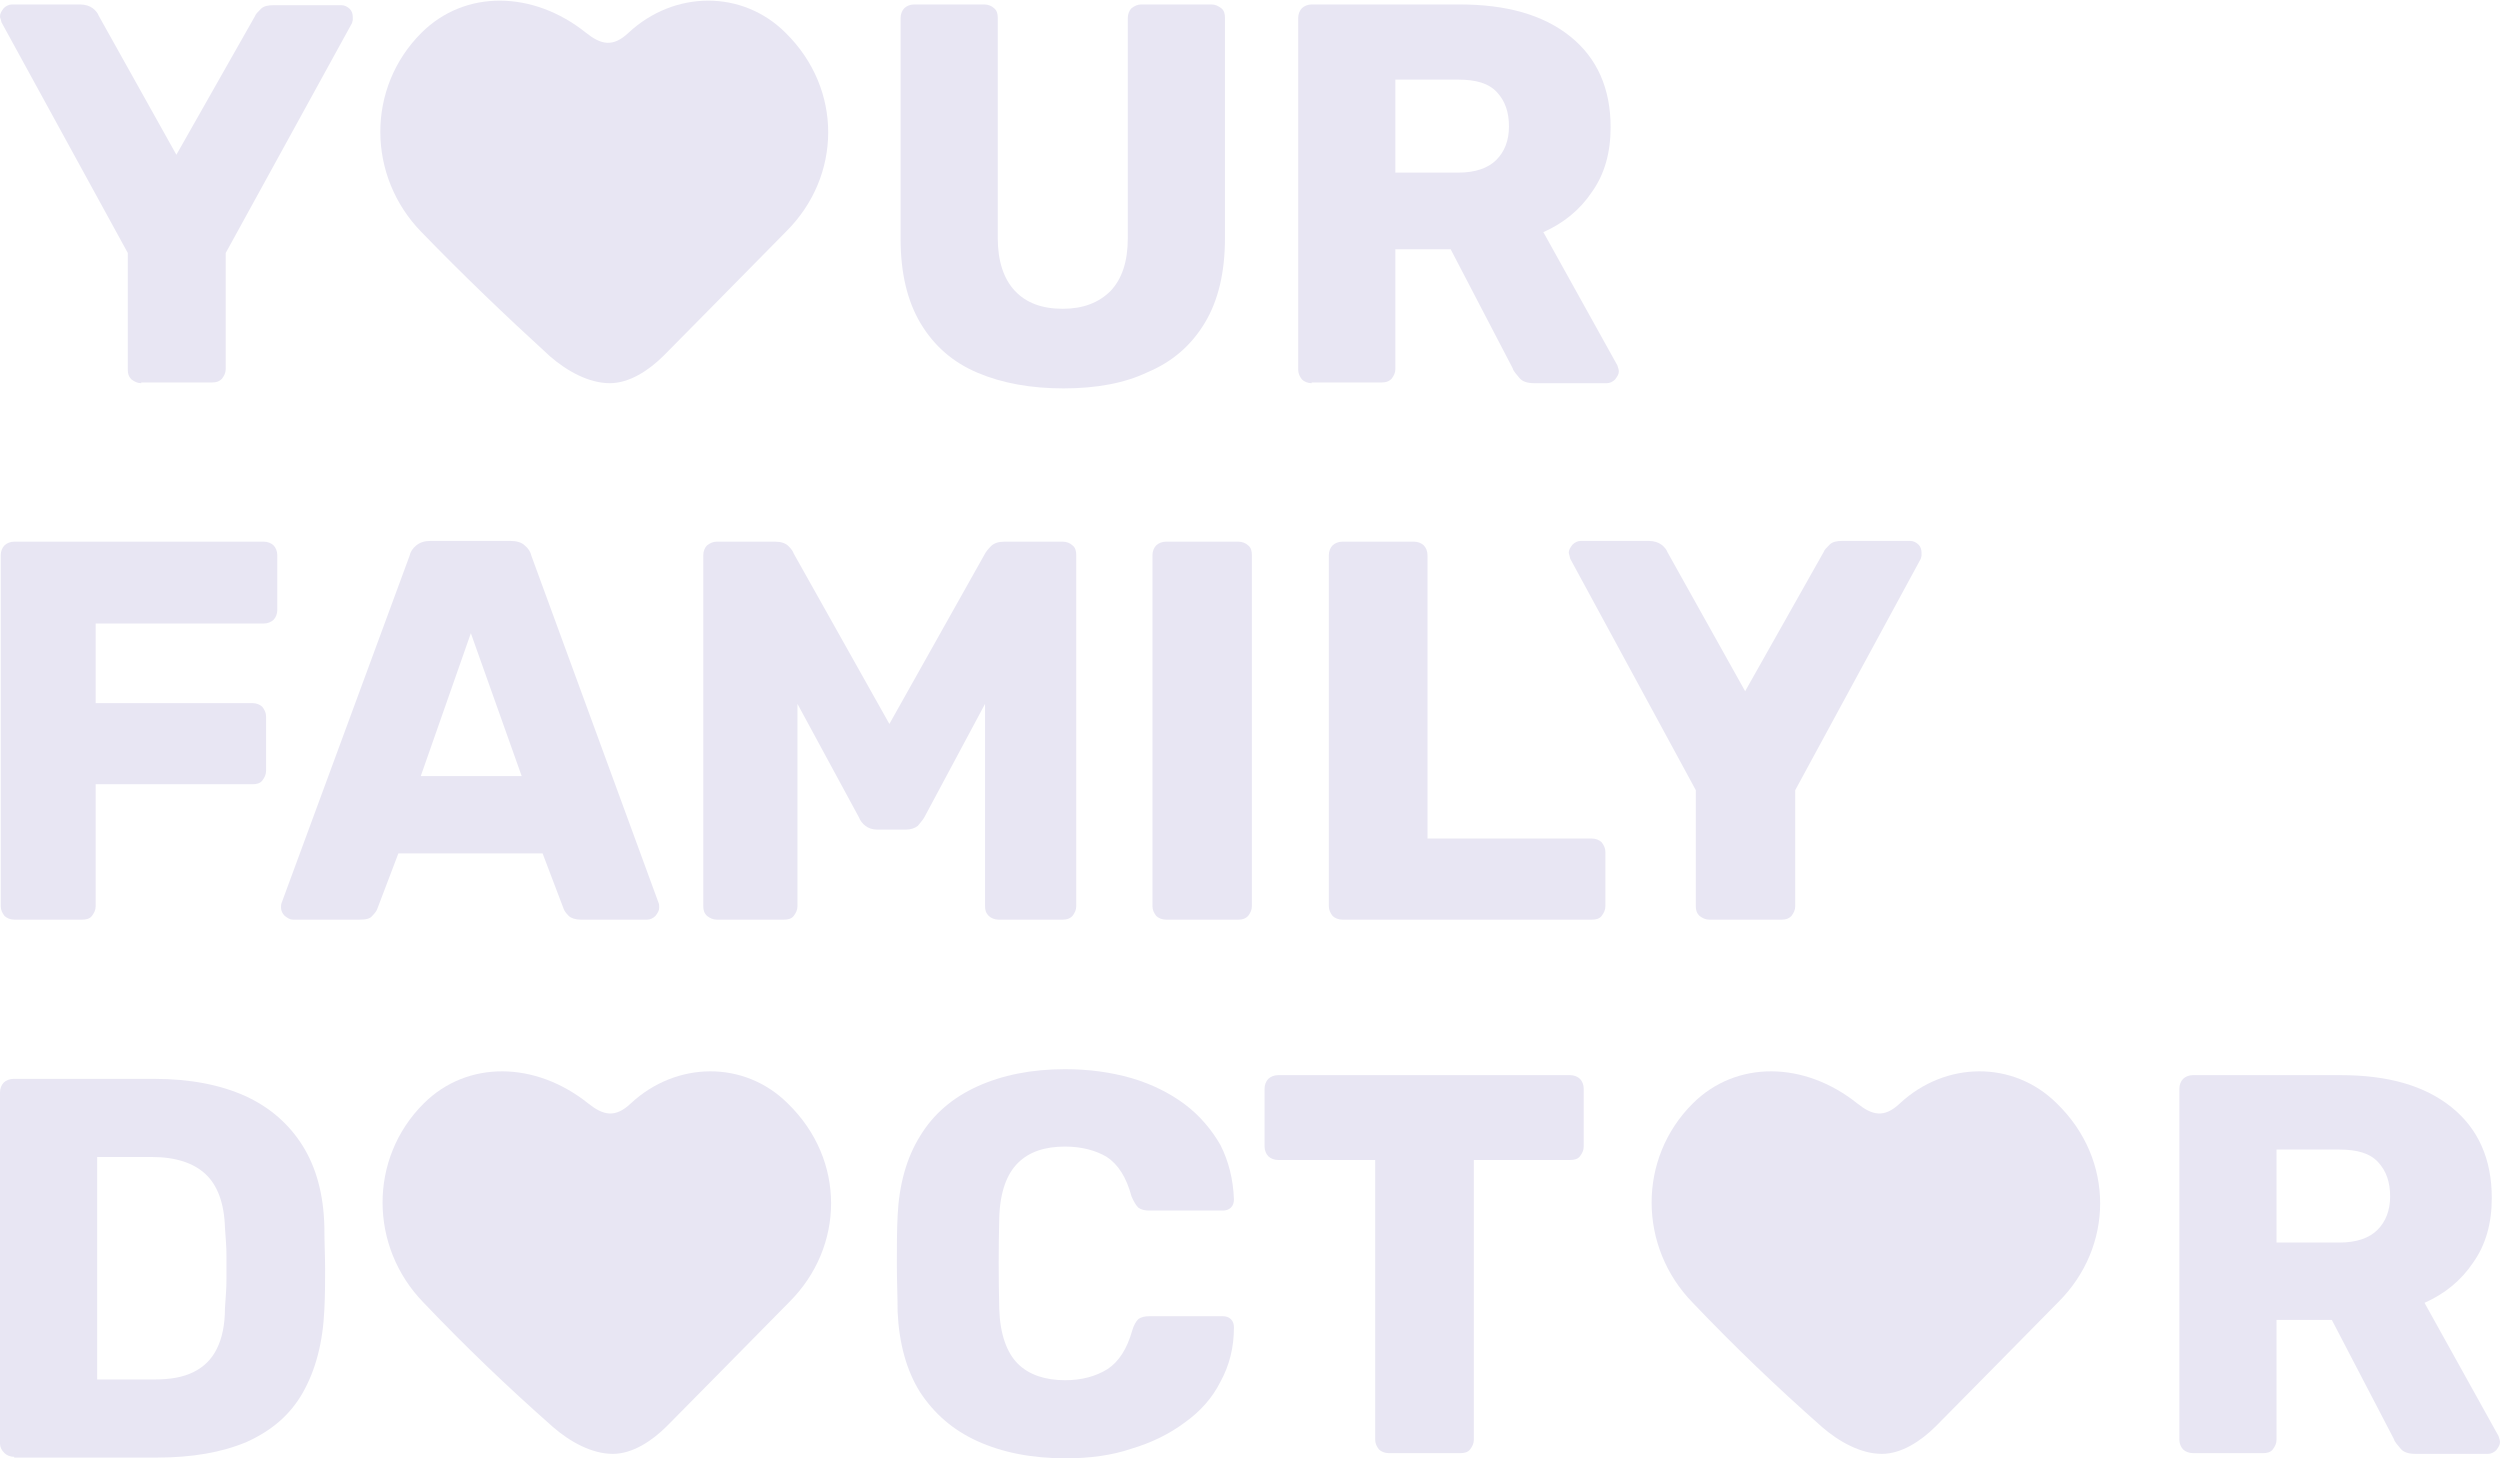 <svg width="288" height="168" viewBox="0 0 288 168" fill="none" xmlns="http://www.w3.org/2000/svg">
<path d="M16.273 44.143C15.842 44.143 15.498 43.971 15.153 43.714C14.809 43.371 14.723 43.029 14.723 42.6V29.143L0.172 2.572C0.172 2.486 0.086 2.314 0.086 2.229C0 2.057 0 1.972 0 1.886C0 1.543 0.172 1.286 0.43 0.943C0.689 0.686 1.033 0.514 1.378 0.514H9.213C9.815 0.514 10.332 0.686 10.676 0.943C11.021 1.2 11.279 1.543 11.365 1.8L20.319 17.829L29.36 1.886C29.446 1.629 29.704 1.372 30.048 1.029C30.393 0.686 30.909 0.6 31.512 0.6H39.347C39.691 0.6 40.036 0.772 40.294 1.029C40.553 1.286 40.639 1.629 40.639 1.972C40.639 2.057 40.639 2.229 40.639 2.314C40.639 2.4 40.553 2.572 40.553 2.657L26.002 29.143V42.514C26.002 42.943 25.83 43.286 25.571 43.629C25.227 43.971 24.883 44.057 24.452 44.057H16.273V44.143Z" fill="#E8E6F3"/>
<path d="M122.518 44.743C118.73 44.743 115.458 44.143 112.617 42.943C109.776 41.743 107.623 39.857 106.074 37.286C104.524 34.714 103.749 31.457 103.749 27.514V2.057C103.749 1.629 103.921 1.2 104.179 0.943C104.438 0.686 104.868 0.514 105.299 0.514H113.392C113.822 0.514 114.253 0.686 114.511 0.943C114.856 1.2 114.942 1.629 114.942 2.057V27.429C114.942 30.086 115.63 32.143 116.922 33.514C118.213 34.886 120.021 35.572 122.432 35.572C124.757 35.572 126.565 34.886 127.943 33.514C129.234 32.143 129.923 30.172 129.923 27.429V2.057C129.923 1.629 130.095 1.2 130.353 0.943C130.698 0.686 131.042 0.514 131.473 0.514H139.566C139.996 0.514 140.341 0.686 140.685 0.943C141.03 1.2 141.116 1.629 141.116 2.057V27.429C141.116 31.372 140.341 34.629 138.791 37.2C137.241 39.772 135.089 41.657 132.248 42.857C129.578 44.143 126.307 44.743 122.518 44.743Z" fill="#E8E6F3"/>
<path d="M151.103 44.143C150.673 44.143 150.242 43.971 149.984 43.714C149.726 43.371 149.553 43.029 149.553 42.6V2.057C149.553 1.629 149.726 1.2 149.984 0.943C150.242 0.686 150.673 0.514 151.103 0.514H168.151C173.575 0.514 177.794 1.714 180.893 4.2C183.993 6.686 185.543 10.2 185.543 14.657C185.543 17.572 184.854 20.057 183.39 22.114C182.013 24.172 180.118 25.714 177.794 26.743L186.317 42.086C186.404 42.343 186.49 42.6 186.49 42.772C186.49 43.114 186.317 43.371 186.059 43.714C185.801 43.971 185.456 44.143 185.112 44.143H176.761C175.986 44.143 175.383 43.971 175.039 43.543C174.694 43.114 174.35 42.772 174.264 42.429L167.117 28.714H160.746V42.514C160.746 42.943 160.574 43.286 160.316 43.629C159.971 43.971 159.627 44.057 159.196 44.057H151.103V44.143ZM160.746 19.886H167.978C169.959 19.886 171.422 19.372 172.369 18.429C173.317 17.486 173.833 16.2 173.833 14.572C173.833 12.943 173.403 11.657 172.456 10.629C171.508 9.6 170.045 9.172 167.978 9.172H160.746V19.886Z" fill="#E8E6F3"/>
<path d="M1.636 105.943C1.205 105.943 0.775 105.771 0.517 105.514C0.258 105.171 0.086 104.828 0.086 104.4V63.943C0.086 63.514 0.258 63.086 0.517 62.828C0.775 62.571 1.205 62.4 1.636 62.4H30.393C30.823 62.4 31.254 62.571 31.512 62.828C31.77 63.086 31.943 63.514 31.943 63.943V70.286C31.943 70.714 31.77 71.143 31.512 71.4C31.254 71.657 30.823 71.829 30.393 71.829H11.021V81H29.101C29.532 81 29.962 81.171 30.221 81.428C30.479 81.771 30.651 82.114 30.651 82.543V88.8C30.651 89.228 30.479 89.571 30.221 89.914C29.962 90.257 29.532 90.343 29.101 90.343H11.021V104.4C11.021 104.828 10.848 105.171 10.59 105.514C10.332 105.857 9.901 105.943 9.471 105.943H1.636Z" fill="#E8E6F3"/>
<path d="M33.751 105.943C33.406 105.943 33.148 105.771 32.804 105.514C32.545 105.257 32.373 104.914 32.373 104.571C32.373 104.4 32.373 104.143 32.459 103.971L47.182 64.028C47.268 63.6 47.526 63.171 47.957 62.828C48.388 62.486 48.904 62.314 49.593 62.314H58.805C59.494 62.314 60.097 62.486 60.441 62.828C60.872 63.171 61.13 63.6 61.216 64.028L75.853 103.971C75.939 104.143 75.939 104.314 75.939 104.571C75.939 104.914 75.767 105.171 75.508 105.514C75.25 105.771 74.906 105.943 74.561 105.943H66.899C66.296 105.943 65.779 105.771 65.521 105.514C65.177 105.171 65.004 104.914 64.918 104.657L62.508 98.314H45.891L43.48 104.657C43.394 104.914 43.221 105.171 42.877 105.514C42.619 105.857 42.102 105.943 41.413 105.943H33.751ZM48.474 89.4H60.097L54.242 72.943L48.474 89.4Z" fill="#E8E6F3"/>
<path d="M82.569 105.943C82.138 105.943 81.794 105.771 81.449 105.514C81.105 105.171 81.019 104.828 81.019 104.4V63.943C81.019 63.514 81.191 63.086 81.449 62.828C81.794 62.571 82.138 62.4 82.569 62.4H89.284C89.973 62.4 90.49 62.571 90.834 62.914C91.178 63.257 91.351 63.514 91.437 63.771L102.457 83.4L113.478 63.771C113.564 63.6 113.822 63.257 114.167 62.914C114.511 62.571 115.028 62.4 115.717 62.4H122.432C122.863 62.4 123.293 62.571 123.552 62.828C123.896 63.086 123.982 63.514 123.982 63.943V104.4C123.982 104.828 123.81 105.171 123.552 105.514C123.207 105.857 122.863 105.943 122.432 105.943H115.028C114.597 105.943 114.167 105.771 113.909 105.514C113.564 105.171 113.478 104.828 113.478 104.4V81.086L106.504 94.114C106.332 94.457 105.987 94.8 105.729 95.143C105.385 95.4 104.954 95.571 104.352 95.571H101.08C100.477 95.571 100.047 95.4 99.702 95.143C99.358 94.886 99.1 94.543 98.927 94.114L91.867 81.086V104.4C91.867 104.828 91.695 105.171 91.437 105.514C91.178 105.857 90.748 105.943 90.317 105.943H82.569Z" fill="#E8E6F3"/>
<path d="M134.314 105.943C133.883 105.943 133.453 105.771 133.195 105.514C132.936 105.171 132.764 104.828 132.764 104.4V63.943C132.764 63.514 132.936 63.086 133.195 62.828C133.453 62.571 133.883 62.4 134.314 62.4H142.666C143.096 62.4 143.527 62.571 143.785 62.828C144.129 63.086 144.215 63.514 144.215 63.943V104.4C144.215 104.828 144.043 105.171 143.785 105.514C143.44 105.857 143.096 105.943 142.666 105.943H134.314Z" fill="#E8E6F3"/>
<path d="M154.633 105.943C154.203 105.943 153.772 105.771 153.514 105.514C153.256 105.171 153.083 104.828 153.083 104.4V63.943C153.083 63.514 153.256 63.086 153.514 62.828C153.772 62.571 154.203 62.4 154.633 62.4H162.899C163.329 62.4 163.76 62.571 164.018 62.828C164.276 63.086 164.448 63.514 164.448 63.943V96.6H183.39C183.821 96.6 184.251 96.771 184.509 97.028C184.768 97.371 184.94 97.714 184.94 98.143V104.4C184.94 104.828 184.768 105.171 184.509 105.514C184.251 105.857 183.821 105.943 183.39 105.943H154.633Z" fill="#E8E6F3"/>
<path d="M196.908 105.943C196.477 105.943 196.133 105.771 195.788 105.514C195.444 105.171 195.358 104.828 195.358 104.4V91.028L180.893 64.371C180.893 64.286 180.807 64.114 180.807 64.028C180.807 63.943 180.721 63.771 180.721 63.686C180.721 63.343 180.893 63.086 181.152 62.743C181.41 62.486 181.754 62.314 182.099 62.314H189.934C190.536 62.314 191.053 62.486 191.397 62.743C191.742 63 192 63.343 192.086 63.6L201.04 79.629L210.081 63.6C210.167 63.343 210.425 63.086 210.77 62.743C211.114 62.4 211.631 62.314 212.233 62.314H220.068C220.413 62.314 220.757 62.486 221.015 62.743C221.274 63 221.36 63.343 221.36 63.686C221.36 63.771 221.36 63.943 221.36 64.028C221.36 64.114 221.274 64.286 221.274 64.371L206.809 91.028V104.4C206.809 104.828 206.637 105.171 206.379 105.514C206.034 105.857 205.69 105.943 205.259 105.943H196.908Z" fill="#E8E6F3"/>
<path d="M1.636 167.829C1.205 167.829 0.775 167.657 0.517 167.4C0.172 167.057 0 166.714 0 166.286V125.829C0 125.4 0.172 124.971 0.43 124.714C0.689 124.457 1.119 124.286 1.55 124.286H17.822C21.869 124.286 25.399 124.971 28.24 126.257C31.082 127.543 33.32 129.514 34.87 132C36.42 134.486 37.281 137.571 37.367 141.343C37.367 143.143 37.453 144.771 37.453 146.143C37.453 147.514 37.453 149.057 37.367 150.857C37.195 154.714 36.334 157.886 34.87 160.457C33.406 163.028 31.254 164.829 28.413 166.114C25.571 167.314 22.127 167.914 18.081 167.914H1.636V167.829ZM11.279 158.914H17.822C19.631 158.914 21.094 158.657 22.3 158.057C23.505 157.457 24.366 156.6 24.969 155.4C25.571 154.2 25.916 152.657 25.916 150.686C26.002 149.486 26.088 148.371 26.088 147.429C26.088 146.486 26.088 145.543 26.088 144.6C26.088 143.657 26.002 142.628 25.916 141.429C25.83 138.6 25.055 136.543 23.677 135.257C22.3 133.971 20.233 133.286 17.478 133.286H11.193V158.914H11.279Z" fill="#E8E6F3"/>
<path d="M90.92 150C87.39 153.6 76.8 164.314 76.8 164.314C75.078 166.028 72.84 167.486 70.601 167.486C68.19 167.486 65.693 166.114 63.713 164.4C58.375 159.686 53.639 155.143 48.818 150.086C42.533 143.657 42.447 133.457 48.818 127.114C53.812 122.143 61.647 122.229 67.76 127.114C69.482 128.486 70.859 128.829 72.667 127.114C77.919 122.229 85.754 122.143 90.748 127.114C97.464 133.629 97.291 143.657 90.92 150Z" fill="#E8E6F3"/>
<path d="M90.576 26.657C87.046 30.257 76.456 40.971 76.456 40.971C74.734 42.686 72.495 44.143 70.257 44.143C67.846 44.143 65.349 42.772 63.369 41.057C58.117 36.257 53.381 31.714 48.56 26.743C42.274 20.314 42.188 10.114 48.56 3.771C53.553 -1.2 61.388 -1.114 67.501 3.771C69.223 5.143 70.601 5.486 72.409 3.771C77.661 -1.114 85.496 -1.2 90.49 3.771C97.119 10.286 96.947 20.314 90.576 26.657Z" fill="#E8E6F3"/>
<path d="M122.777 168C118.816 168 115.458 167.314 112.617 166.029C109.776 164.743 107.623 162.857 105.987 160.371C104.438 157.886 103.577 154.8 103.405 151.114C103.405 149.4 103.318 147.6 103.318 145.629C103.318 143.657 103.318 141.771 103.405 140.057C103.577 136.457 104.438 133.371 105.987 130.886C107.537 128.314 109.776 126.429 112.617 125.143C115.458 123.857 118.816 123.171 122.691 123.171C125.446 123.171 127.943 123.514 130.353 124.2C132.678 124.886 134.744 125.914 136.466 127.2C138.188 128.486 139.566 130.114 140.599 131.914C141.546 133.8 142.063 135.857 142.149 138.171C142.149 138.514 142.063 138.857 141.804 139.114C141.546 139.371 141.202 139.457 140.857 139.457H132.42C131.903 139.457 131.473 139.371 131.128 139.114C130.87 138.857 130.612 138.429 130.353 137.829C129.751 135.6 128.804 134.143 127.512 133.286C126.221 132.514 124.585 132.086 122.691 132.086C120.366 132.086 118.558 132.686 117.266 133.971C115.975 135.257 115.2 137.314 115.114 140.314C115.028 143.743 115.028 147.171 115.114 150.771C115.2 153.686 115.975 155.829 117.266 157.114C118.558 158.4 120.452 159 122.691 159C124.585 159 126.221 158.571 127.598 157.714C128.89 156.857 129.837 155.4 130.439 153.257C130.612 152.657 130.87 152.229 131.128 151.971C131.473 151.714 131.903 151.629 132.42 151.629H140.857C141.202 151.629 141.546 151.714 141.804 151.971C142.063 152.229 142.149 152.571 142.149 152.914C142.149 155.229 141.632 157.286 140.599 159.171C139.652 161.057 138.274 162.6 136.466 163.886C134.744 165.171 132.678 166.2 130.353 166.886C128.115 167.657 125.532 168 122.777 168Z" fill="#E8E6F3"/>
<path d="M159.971 167.4C159.541 167.4 159.11 167.229 158.852 166.971C158.594 166.629 158.422 166.286 158.422 165.857V133.629H147.229C146.798 133.629 146.368 133.457 146.109 133.2C145.851 132.943 145.679 132.514 145.679 132.086V125.4C145.679 124.971 145.851 124.543 146.109 124.286C146.368 124.029 146.798 123.857 147.229 123.857H180.893C181.324 123.857 181.754 124.029 182.013 124.286C182.271 124.543 182.443 124.971 182.443 125.4V132.086C182.443 132.514 182.271 132.857 182.013 133.2C181.754 133.543 181.324 133.629 180.893 133.629H169.787V165.857C169.787 166.286 169.614 166.629 169.356 166.971C169.098 167.314 168.667 167.4 168.237 167.4H159.971Z" fill="#E8E6F3"/>
<path d="M237.116 150C233.586 153.6 222.996 164.314 222.996 164.314C221.274 166.028 219.035 167.486 216.796 167.486C214.386 167.486 211.889 166.114 209.909 164.4C204.57 159.686 199.835 155.143 195.013 150.086C188.728 143.657 188.642 133.457 195.013 127.114C200.007 122.143 207.842 122.229 213.955 127.114C215.677 128.486 217.055 128.829 218.863 127.114C224.115 122.229 231.95 122.143 236.944 127.114C243.659 133.629 243.487 143.657 237.116 150Z" fill="#E8E6F3"/>
<path d="M252.613 167.4C252.183 167.4 251.752 167.229 251.494 166.971C251.236 166.714 251.064 166.286 251.064 165.857V125.4C251.064 124.971 251.236 124.543 251.494 124.286C251.752 124.029 252.183 123.857 252.613 123.857H269.661C275.085 123.857 279.304 125.057 282.404 127.543C285.503 130.029 287.053 133.543 287.053 138C287.053 140.914 286.364 143.4 284.9 145.457C283.523 147.514 281.629 149.057 279.304 150.086L287.828 165.429C287.914 165.686 288 165.943 288 166.114C288 166.457 287.828 166.714 287.569 167.057C287.311 167.314 286.967 167.486 286.622 167.486H278.271C277.496 167.486 276.893 167.314 276.549 166.886C276.204 166.457 275.86 166.114 275.774 165.771L268.628 152.057H262.256V165.857C262.256 166.286 262.084 166.629 261.826 166.971C261.568 167.314 261.137 167.4 260.707 167.4H252.613ZM262.256 143.143H269.489C271.469 143.143 272.933 142.629 273.88 141.686C274.827 140.743 275.343 139.457 275.343 137.829C275.343 136.2 274.913 134.914 273.966 133.886C273.019 132.857 271.555 132.429 269.489 132.429H262.256V143.143Z" fill="#E8E6F3"/>
</svg>

